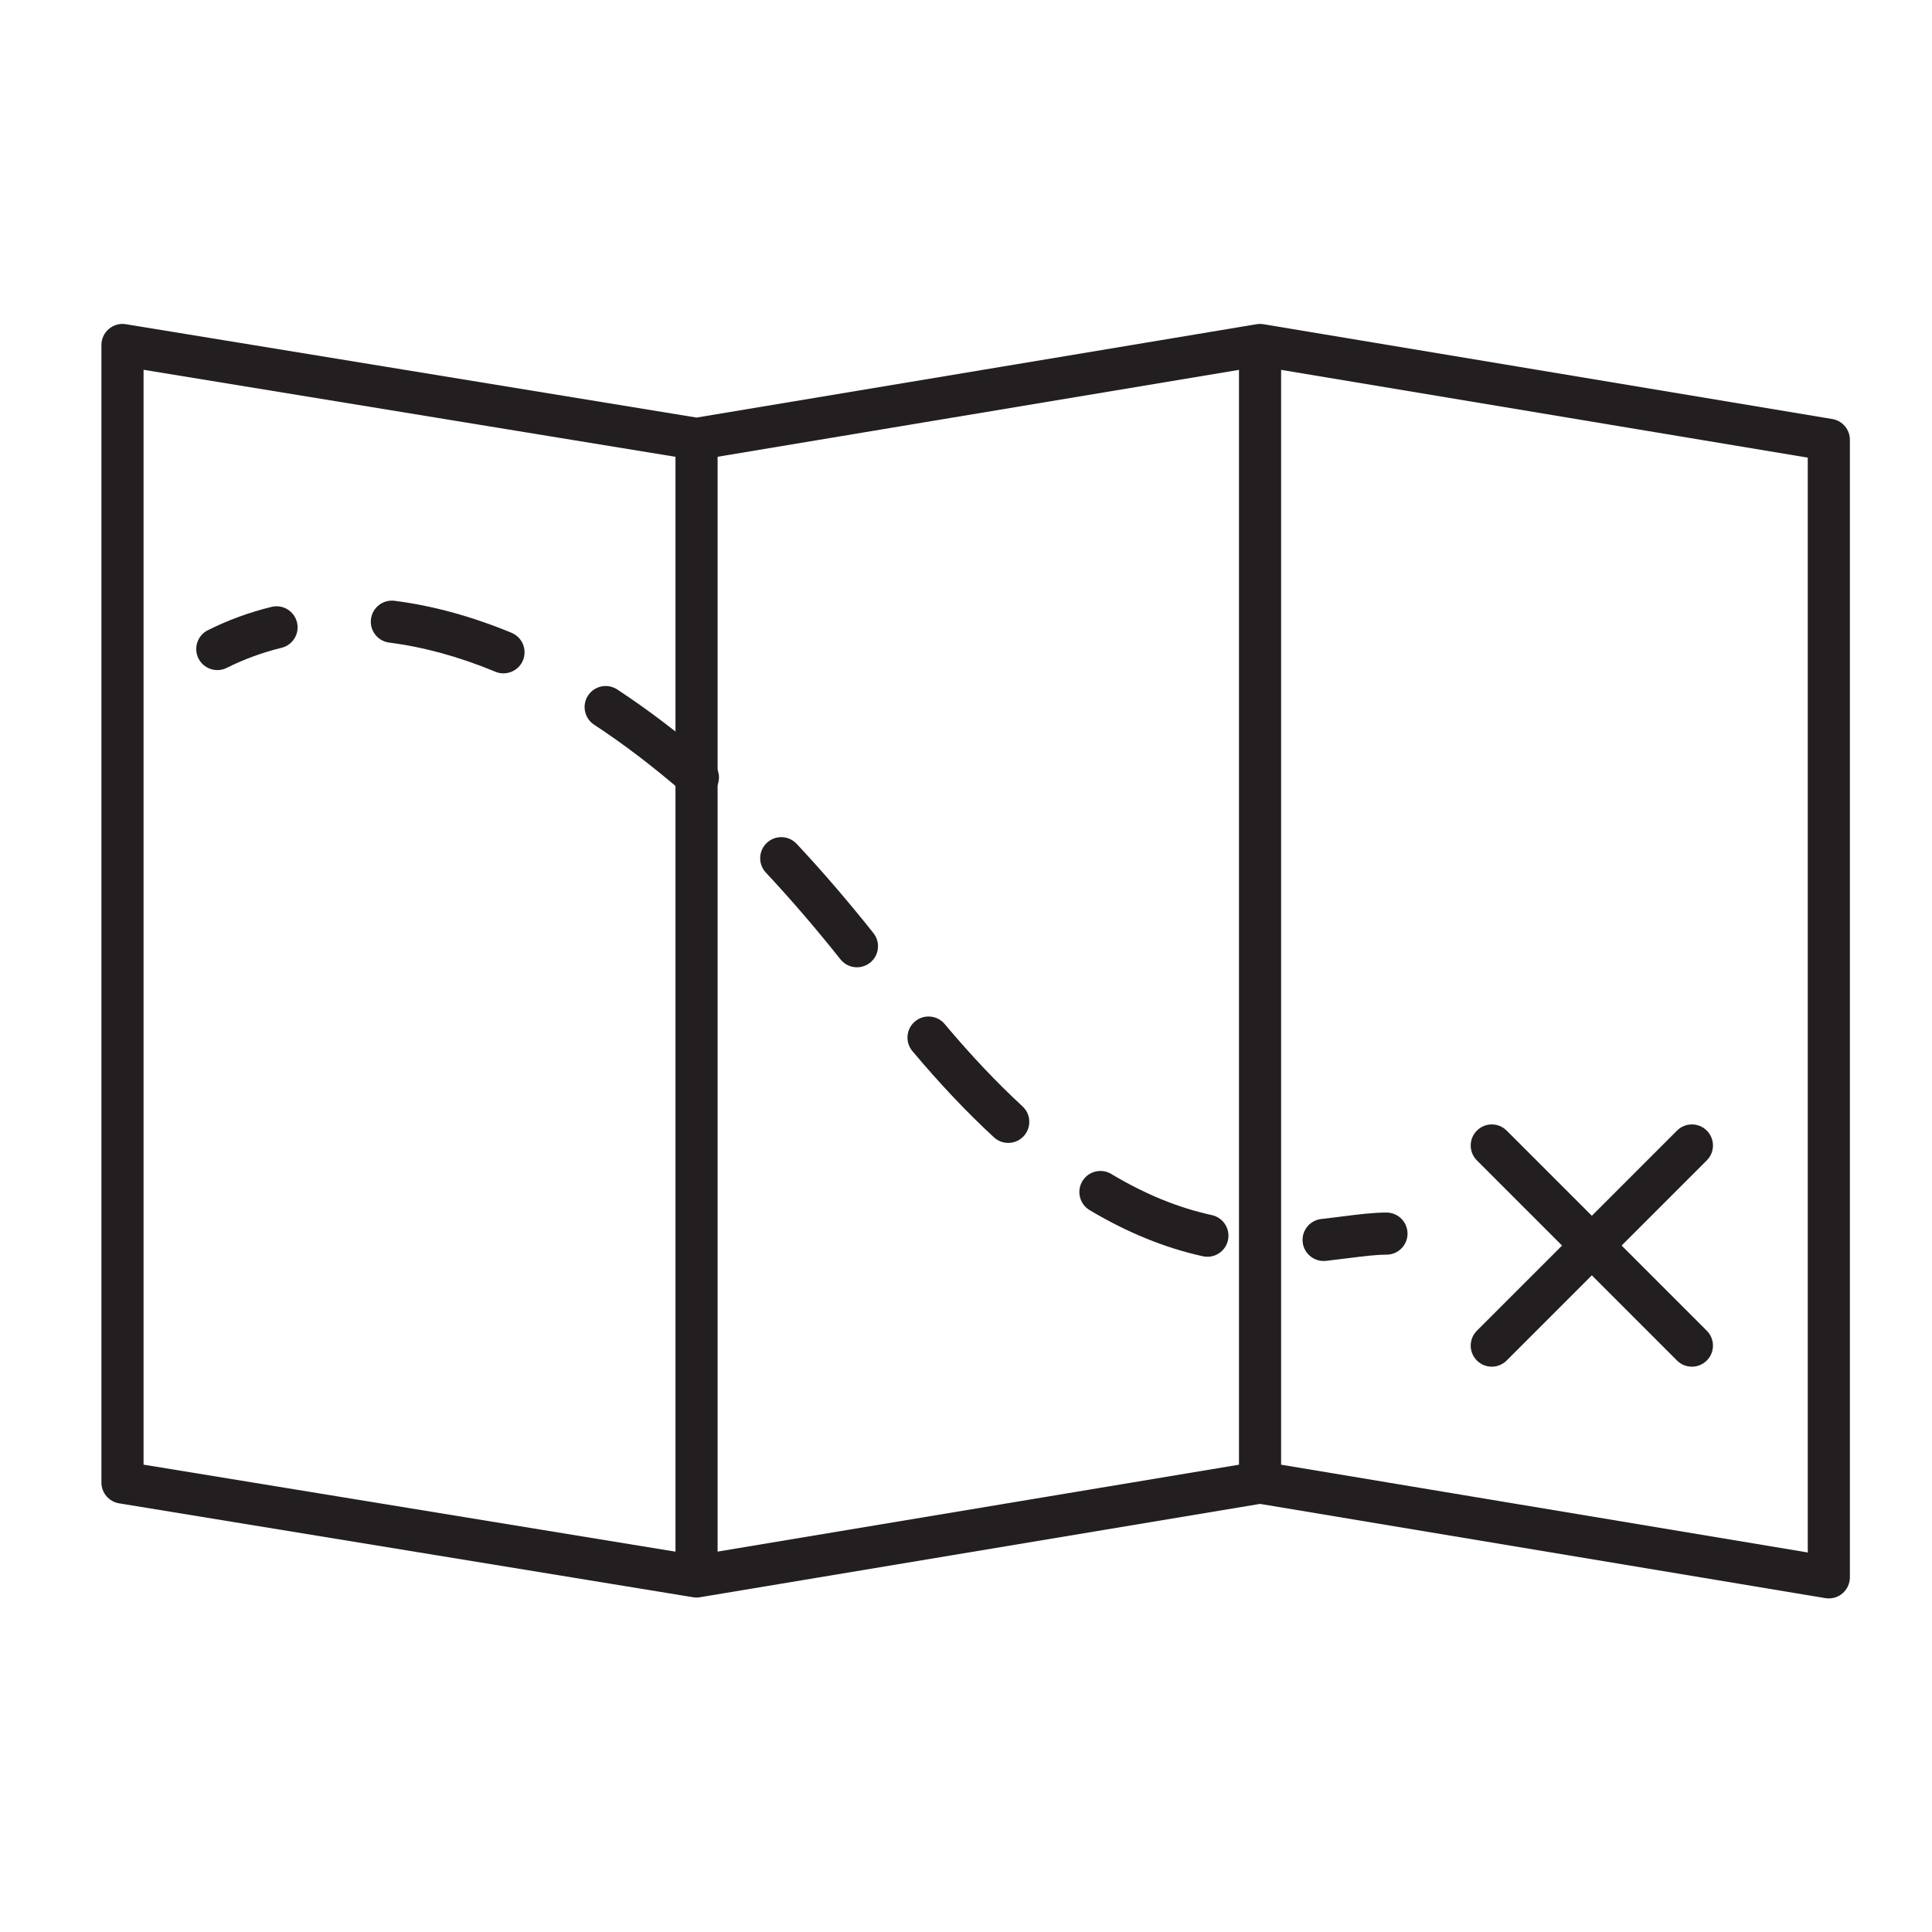 <?xml version="1.0" encoding="utf-8"?>
<!-- Generator: Adobe Illustrator 16.0.0, SVG Export Plug-In . SVG Version: 6.00 Build 0)  -->
<!DOCTYPE svg PUBLIC "-//W3C//DTD SVG 1.1//EN" "http://www.w3.org/Graphics/SVG/1.1/DTD/svg11.dtd">
<svg version="1.1" id="Layer_1" xmlns="http://www.w3.org/2000/svg" xmlns:xlink="http://www.w3.org/1999/xlink" x="0px" y="0px"
	 width="200px" height="200px" viewBox="0 0 200 200" enable-background="new 0 0 200 200" xml:space="preserve">
<g>
	<path fill="#231F20" d="M22.496,69.369c-0.8,0-1.57-0.442-1.952-1.206c-0.539-1.078-0.102-2.387,0.975-2.926
		c2.089-1.044,4.307-1.856,6.592-2.413c1.17-0.287,2.35,0.433,2.635,1.603c0.285,1.17-0.433,2.35-1.603,2.635
		c-1.968,0.479-3.876,1.177-5.673,2.076C23.156,69.294,22.824,69.369,22.496,69.369z"/>
	<path fill="#231F20" d="M124.991,130.099c-0.154,0-0.312-0.017-0.469-0.051c-3.918-0.857-7.863-2.467-11.727-4.779
		c-1.033-0.619-1.369-1.958-0.751-2.991c0.619-1.034,1.96-1.368,2.991-0.751c3.507,2.1,6.915,3.493,10.419,4.261
		c1.177,0.258,1.922,1.42,1.665,2.597C126.896,129.403,125.993,130.099,124.991,130.099z M104.371,118.314
		c-0.528,0-1.059-0.191-1.477-0.577c-2.791-2.574-5.632-5.577-8.442-8.926c-0.775-0.923-0.654-2.299,0.268-3.073
		c0.922-0.773,2.298-0.653,3.072,0.269c2.692,3.207,5.403,6.075,8.058,8.522c0.886,0.817,0.94,2.197,0.125,3.082
		C105.546,118.078,104.96,118.314,104.371,118.314z M88.711,100.133c-0.643,0-1.278-0.282-1.709-0.824
		c-2.537-3.194-5.135-6.214-7.72-8.978c-0.823-0.88-0.777-2.26,0.103-3.082c0.881-0.822,2.261-0.777,3.083,0.103
		c2.665,2.848,5.34,5.958,7.95,9.244c0.749,0.943,0.592,2.315-0.351,3.065C89.665,99.979,89.186,100.133,88.711,100.133z
		 M72.246,82.662c-0.507,0-1.018-0.176-1.431-0.536c-3.089-2.688-6.223-5.08-9.313-7.106c-1.007-0.661-1.288-2.012-0.627-3.02
		c0.661-1.007,2.013-1.287,3.02-0.627c3.254,2.135,6.546,4.646,9.784,7.463c0.908,0.791,1.004,2.168,0.213,3.077
		C73.461,82.408,72.855,82.662,72.246,82.662z M52.121,69.706c-0.278,0-0.561-0.054-0.834-0.167
		c-3.743-1.552-7.442-2.567-10.994-3.017c-1.195-0.152-2.041-1.243-1.89-2.438c0.152-1.195,1.243-2.039,2.438-1.89
		c3.937,0.5,8.014,1.615,12.116,3.315c1.112,0.461,1.64,1.737,1.179,2.85C53.789,69.199,52.977,69.706,52.121,69.706z"/>
	<path fill="#231F20" d="M137.019,130.537c-1.098,0-2.042-0.825-2.165-1.941c-0.132-1.196,0.73-2.274,1.928-2.407
		c0.747-0.082,1.461-0.174,2.144-0.26c1.647-0.209,3.203-0.407,4.6-0.407c1.204,0,2.181,0.977,2.181,2.181
		c0,1.205-0.977,2.181-2.181,2.181c-1.12,0-2.479,0.173-4.05,0.372c-0.704,0.089-1.441,0.183-2.214,0.27
		C137.18,130.533,137.099,130.537,137.019,130.537z"/>
</g>
<path fill="#231F20" d="M189.319,165.467c-0.119,0-0.239-0.01-0.359-0.029l-58.521-9.754l-57.976,9.662
	c-0.235,0.039-0.476,0.04-0.71,0.001l-59.425-9.722c-1.055-0.173-1.829-1.084-1.829-2.152V35.714c0-0.64,0.281-1.248,0.769-1.662
	c0.488-0.414,1.133-0.593,1.764-0.49l59.069,9.664l57.979-9.663c0.238-0.04,0.479-0.04,0.718,0l58.879,9.813
	c1.052,0.175,1.822,1.085,1.822,2.151v117.759c0,0.641-0.282,1.25-0.771,1.664C190.332,165.286,189.831,165.467,189.319,165.467z
	 M14.861,151.62l57.241,9.364l57.979-9.662c0.238-0.041,0.479-0.041,0.718,0l56.34,9.39V47.375l-56.699-9.45l-57.976,9.662
	c-0.235,0.04-0.476,0.04-0.71,0.001l-56.892-9.307V151.62z"/>
<rect x="69.925" y="45.436" fill="#231F20" width="4.361" height="117.758"/>
<rect x="128.259" y="35.714" fill="#231F20" width="4.361" height="117.759"/>
<path fill="#231F20" d="M175.145,141.479c-0.558,0-1.116-0.213-1.542-0.639l-20.717-20.717c-0.852-0.852-0.852-2.231,0-3.084
	c0.852-0.852,2.232-0.852,3.084,0l20.717,20.717c0.852,0.853,0.852,2.232,0,3.084C176.261,141.266,175.702,141.479,175.145,141.479z
	"/>
<path fill="#231F20" d="M154.428,141.479c-0.558,0-1.116-0.213-1.542-0.639c-0.852-0.852-0.852-2.231,0-3.084l20.717-20.717
	c0.853-0.852,2.232-0.852,3.084,0c0.852,0.853,0.852,2.232,0,3.084L155.97,140.84C155.544,141.266,154.985,141.479,154.428,141.479z
	"/>
</svg>
